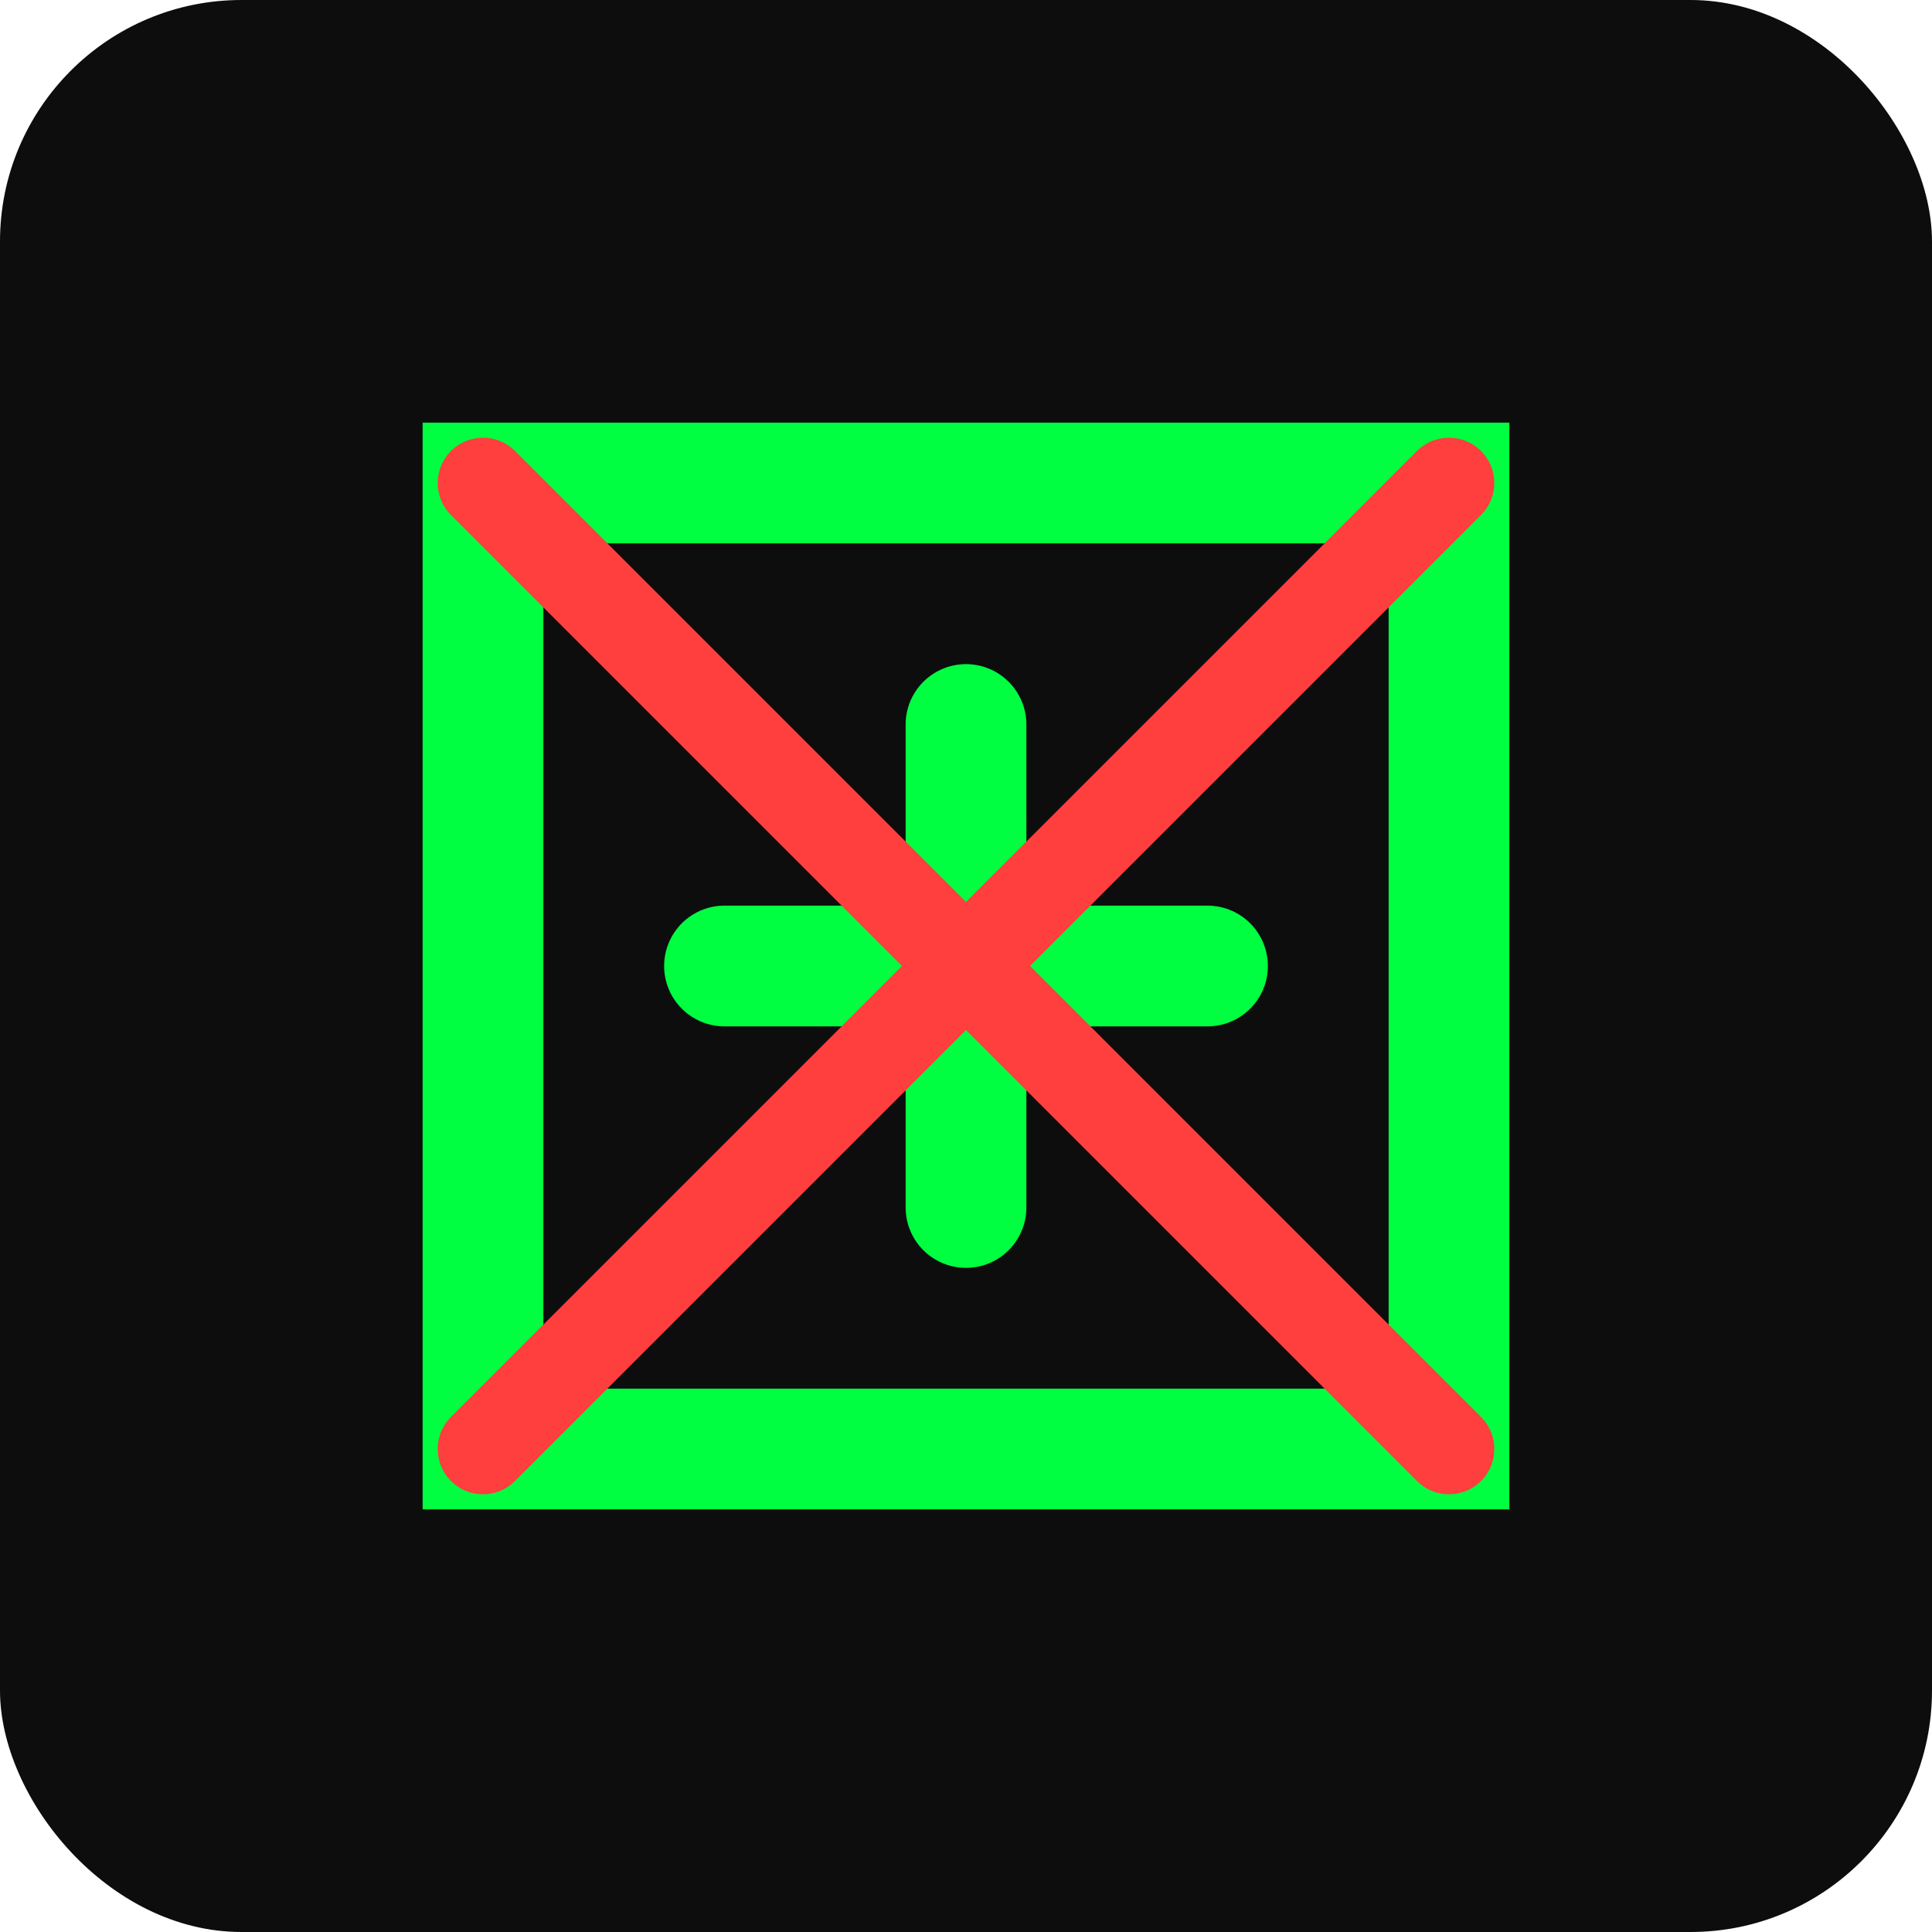<svg width="32" height="32" viewBox="0 0 32 32" fill="none" xmlns="http://www.w3.org/2000/svg">
  <rect width="32" height="32" rx="4" fill="#0D0D0D"/>
  <path d="M8 8H24V24H8V8Z" fill="#0D0D0D" stroke="#00FF41" stroke-width="2"/>
  <path d="M12 16H20" stroke="#00FF41" stroke-width="2" stroke-linecap="round"/>
  <path d="M16 12L16 20" stroke="#00FF41" stroke-width="2" stroke-linecap="round"/>
  <path d="M8 8L24 24" stroke="#FF3E3E" stroke-width="1.5" stroke-linecap="round"/>
  <path d="M24 8L8 24" stroke="#FF3E3E" stroke-width="1.5" stroke-linecap="round"/>
</svg> 